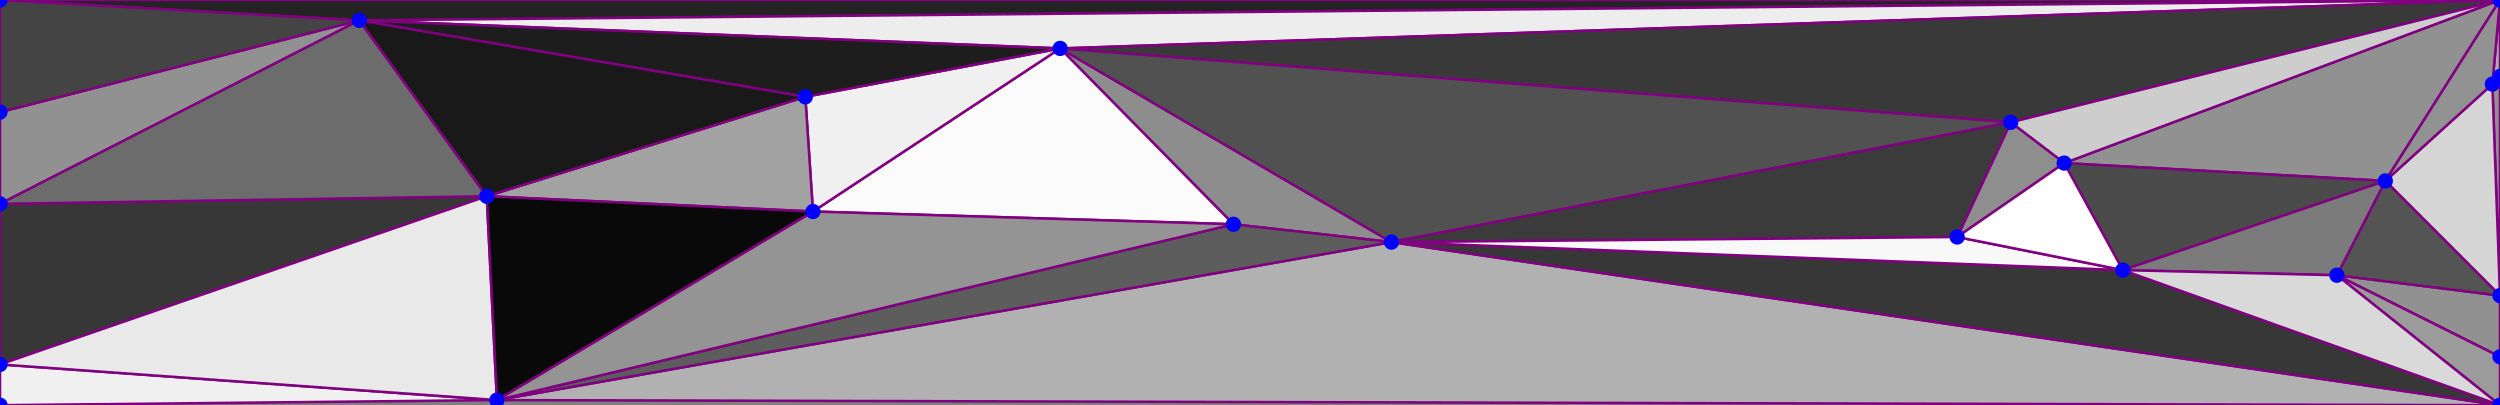 ﻿<?xml version="1.0" standalone="yes"?>
<!DOCTYPE svg PUBLIC "-//W3C//DTD SVG 1.1//EN" 
   "http://www.w3.org/Graphics/SVG/1.1/DTD/svg11.dtd">
<svg width="981" height="159" version="1.1" 
   xmlns="http://www.w3.org/2000/svg">
   <rect width="100%" height="100%" fill="#808080" stroke="none"/>
   <polygon points="936,71 981,0 810,64" style="fill:rgb(145,145,145);stroke:purple;stroke-width:1" />
   <polygon points="546,95 416,19 484,88" style="fill:rgb(141,141,141);stroke:purple;stroke-width:1" />
   <polygon points="484,88 416,19 319,83" style="fill:rgb(251,251,251);stroke:purple;stroke-width:1" />
   <polygon points="416,19 316,38 319,83" style="fill:rgb(240,240,240);stroke:purple;stroke-width:1" />
   <polygon points="0,80 0,143 191,77" style="fill:rgb(55,55,55);stroke:purple;stroke-width:1" />
   <polygon points="319,83 316,38 191,77" style="fill:rgb(162,162,162);stroke:purple;stroke-width:1" />
   <polygon points="981,0 0,0 141,8" style="fill:rgb(35,35,35);stroke:purple;stroke-width:1" />
   <polygon points="416,19 981,0 141,8" style="fill:rgb(237,237,237);stroke:purple;stroke-width:1" />
   <polygon points="316,38 416,19 141,8" style="fill:rgb(29,29,29);stroke:purple;stroke-width:1" />
   <polygon points="0,44 0,80 141,8" style="fill:rgb(145,145,145);stroke:purple;stroke-width:1" />
   <polygon points="0,80 191,77 141,8" style="fill:rgb(108,108,108);stroke:purple;stroke-width:1" />
   <polygon points="0,0 0,44 141,8" style="fill:rgb(68,68,68);stroke:purple;stroke-width:1" />
   <polygon points="191,77 316,38 141,8" style="fill:rgb(25,25,25);stroke:purple;stroke-width:1" />
   <polygon points="981,116 981,30 978,33" style="fill:rgb(146,146,146);stroke:purple;stroke-width:1" />
   <polygon points="936,71 981,116 978,33" style="fill:rgb(213,213,213);stroke:purple;stroke-width:1" />
   <polygon points="981,30 981,0 978,33" style="fill:rgb(174,174,174);stroke:purple;stroke-width:1" />
   <polygon points="981,0 936,71 978,33" style="fill:rgb(146,146,146);stroke:purple;stroke-width:1" />
   <polygon points="981,0 416,19 789,48" style="fill:rgb(57,57,57);stroke:purple;stroke-width:1" />
   <polygon points="810,64 981,0 789,48" style="fill:rgb(205,205,205);stroke:purple;stroke-width:1" />
   <polygon points="416,19 546,95 789,48" style="fill:rgb(81,81,81);stroke:purple;stroke-width:1" />
   <polygon points="981,140 981,116 917,108" style="fill:rgb(145,145,145);stroke:purple;stroke-width:1" />
   <polygon points="981,116 936,71 917,108" style="fill:rgb(84,84,84);stroke:purple;stroke-width:1" />
   <polygon points="981,159 981,140 917,108" style="fill:rgb(155,155,155);stroke:purple;stroke-width:1" />
   <polygon points="810,64 789,48 768,93" style="fill:rgb(142,142,142);stroke:purple;stroke-width:1" />
   <polygon points="789,48 546,95 768,93" style="fill:rgb(59,59,59);stroke:purple;stroke-width:1" />
   <polygon points="981,159 546,95 195,157" style="fill:rgb(177,177,177);stroke:purple;stroke-width:1" />
   <polygon points="546,95 484,88 195,157" style="fill:rgb(93,93,93);stroke:purple;stroke-width:1" />
   <polygon points="484,88 319,83 195,157" style="fill:rgb(148,148,148);stroke:purple;stroke-width:1" />
   <polygon points="0,143 0,159 195,157" style="fill:rgb(240,240,240);stroke:purple;stroke-width:1" />
   <polygon points="191,77 0,143 195,157" style="fill:rgb(233,233,233);stroke:purple;stroke-width:1" />
   <polygon points="319,83 191,77 195,157" style="fill:rgb(9,9,9);stroke:purple;stroke-width:1" />
   <polygon points="936,71 810,64 833,106" style="fill:rgb(75,75,75);stroke:purple;stroke-width:1" />
   <polygon points="917,108 936,71 833,106" style="fill:rgb(123,123,123);stroke:purple;stroke-width:1" />
   <polygon points="546,95 981,159 833,106" style="fill:rgb(55,55,55);stroke:purple;stroke-width:1" />
   <polygon points="768,93 546,95 833,106" style="fill:rgb(248,248,248);stroke:purple;stroke-width:1" />
   <polygon points="981,159 917,108 833,106" style="fill:rgb(217,217,217);stroke:purple;stroke-width:1" />
   <polygon points="810,64 768,93 833,106" style="fill:rgb(255,255,255);stroke:purple;stroke-width:1" />
   <circle cx="0" cy="80" r="3" fill="blue" />
   <circle cx="981" cy="30" r="3" fill="blue" />
   <circle cx="0" cy="44" r="3" fill="blue" />
   <circle cx="981" cy="116" r="3" fill="blue" />
   <circle cx="0" cy="143" r="3" fill="blue" />
   <circle cx="981" cy="140" r="3" fill="blue" />
   <circle cx="0" cy="0" r="3" fill="blue" />
   <circle cx="981" cy="0" r="3" fill="blue" />
   <circle cx="981" cy="159" r="3" fill="blue" />
   <circle cx="0" cy="159" r="3" fill="blue" />
   <circle cx="416" cy="19" r="3" fill="blue" />
   <circle cx="546" cy="95" r="3" fill="blue" />
   <circle cx="936" cy="71" r="3" fill="blue" />
   <circle cx="810" cy="64" r="3" fill="blue" />
   <circle cx="484" cy="88" r="3" fill="blue" />
   <circle cx="316" cy="38" r="3" fill="blue" />
   <circle cx="319" cy="83" r="3" fill="blue" />
   <circle cx="191" cy="77" r="3" fill="blue" />
   <circle cx="141" cy="8" r="3" fill="blue" />
   <circle cx="978" cy="33" r="3" fill="blue" />
   <circle cx="789" cy="48" r="3" fill="blue" />
   <circle cx="917" cy="108" r="3" fill="blue" />
   <circle cx="768" cy="93" r="3" fill="blue" />
   <circle cx="195" cy="157" r="3" fill="blue" />
   <circle cx="833" cy="106" r="3" fill="blue" />
</svg>